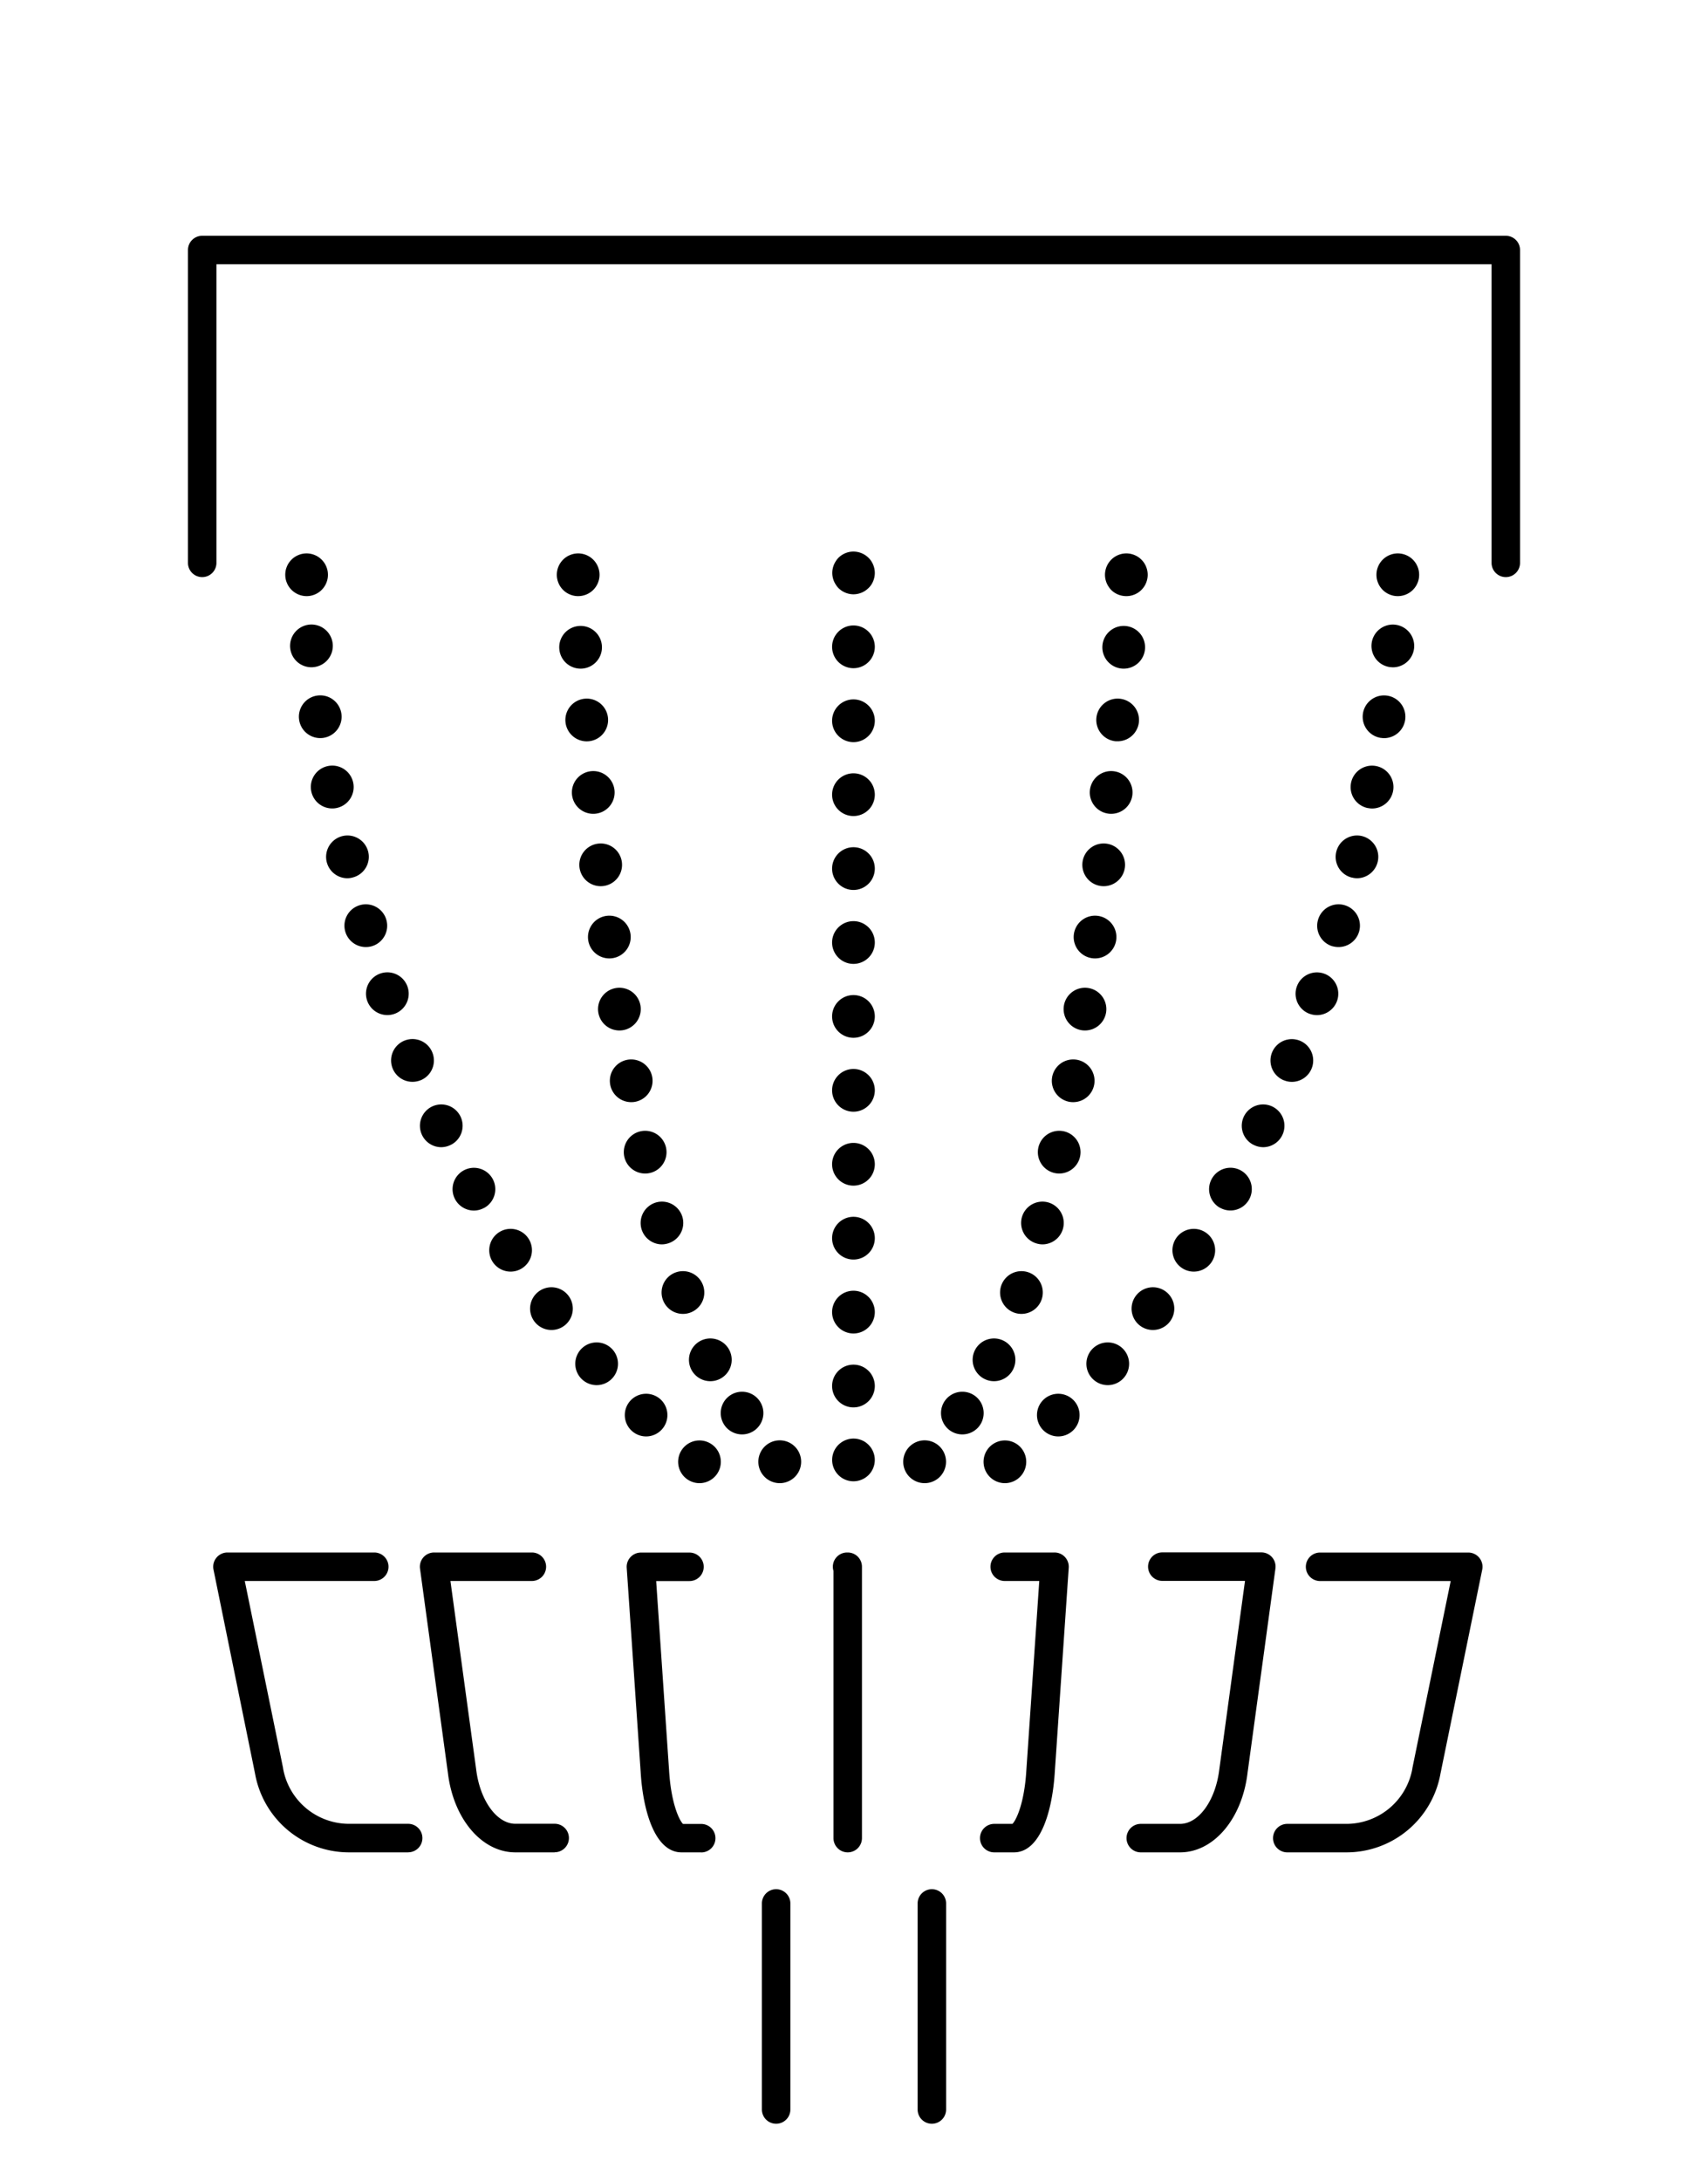 <svg id="Layer_1" data-name="Layer 1" xmlns="http://www.w3.org/2000/svg" viewBox="0 0 680 868"><path d="M371,845.17a5.67,5.67,0,0,1-5.67-5.67v-82a5.67,5.67,0,0,1,11.34,0v82A5.67,5.67,0,0,1,371,845.17Z"/><path d="M309,845.17a5.67,5.67,0,0,1-5.67-5.67v-82a5.67,5.67,0,0,1,11.34,0v82A5.67,5.67,0,0,1,309,845.17Z"/><path d="M599.5,229.67a5.67,5.67,0,0,1-5.67-5.67V105.17H86.17V224a5.67,5.67,0,0,1-11.34,0V99.5a5.67,5.67,0,0,1,5.67-5.67h519a5.67,5.67,0,0,1,5.67,5.67V224A5.67,5.67,0,0,1,599.5,229.67Z"/><path d="M162.5,737.17H139a38,38,0,0,1-37.45-31.3L85,624.64a5.67,5.67,0,0,1,5.55-6.81H149a5.67,5.67,0,1,1,0,11.34H97.45l15.26,74.5s0,.09,0,.14a26.69,26.69,0,0,0,26.3,22H162.5a5.67,5.67,0,1,1,0,11.34Z"/><path d="M220.83,737.17H205.19c-13.39,0-24.7-13.33-26.88-31.7l-11.09-81.2a5.66,5.66,0,0,1,5.61-6.44h38.92a5.67,5.67,0,1,1,0,11.34H179.33L189.55,704c1.49,12.46,8.2,21.79,15.64,21.79h15.64a5.67,5.67,0,1,1,0,11.34Z"/><path d="M279.17,737.17h-7.83c-10.6,0-15.36-16.55-16.28-32l-5.55-81.25a5.67,5.67,0,0,1,5.66-6.06H274.5a5.67,5.67,0,1,1,0,11.34H261.24l5.13,75.25c.8,13.41,4.14,20.05,5.55,21.41h7.25a5.67,5.67,0,0,1,0,11.34Z"/><path d="M337.5,737.17a5.67,5.67,0,0,1-5.67-5.67V625.17a5.77,5.77,0,0,1-.25-1.67,5.67,5.67,0,0,1,5.67-5.67h.25a5.67,5.67,0,0,1,5.67,5.67v108A5.67,5.67,0,0,1,337.5,737.17Z"/><path d="M403.66,737.17h-7.83a5.67,5.67,0,0,1,0-11.34h7.25c1.41-1.36,4.75-8,5.54-21.36l5.14-75.3H400a5.67,5.67,0,0,1,0-11.34h19.83a5.67,5.67,0,0,1,5.66,6.06l-5.55,81.3C419,720.62,414.26,737.17,403.66,737.17Z"/><path d="M469.81,737.17H454.17a5.67,5.67,0,0,1,0-11.34h15.64c7.44,0,14.15-9.33,15.63-21.7l10.23-75H462.75a5.67,5.67,0,0,1,0-11.34h39.42a5.66,5.66,0,0,1,5.61,6.44l-11.1,81.3C494.51,723.84,483.2,737.17,469.81,737.17Z"/><path d="M536,737.17H512.5a5.67,5.67,0,0,1,0-11.34H536a26.69,26.69,0,0,0,26.3-22s0-.1,0-.14l15.26-74.5h-52a5.67,5.67,0,0,1,0-11.34h59a5.67,5.67,0,0,1,5.55,6.81l-16.63,81.23A38,38,0,0,1,536,737.17Z"/><path d="M339.79,236.51a8.57,8.57,0,0,1-6-2.5,8.21,8.21,0,0,1-1-1.29,8.64,8.64,0,0,1-.79-1.47,8.83,8.83,0,0,1-.48-1.59,8.19,8.19,0,0,1,0-3.32,8.83,8.83,0,0,1,.48-1.59,8.64,8.64,0,0,1,.79-1.47,8.21,8.21,0,0,1,1-1.29,8.85,8.85,0,0,1,1.3-1.06,8.62,8.62,0,0,1,3.06-1.27A8.58,8.58,0,0,1,345.8,222a8.27,8.27,0,0,1,1.06,1.29,8.6,8.6,0,0,1,.78,1.47,8.83,8.83,0,0,1,.48,1.59,8.19,8.19,0,0,1,0,3.32,8.83,8.83,0,0,1-.48,1.59,8.6,8.6,0,0,1-.78,1.47A8.27,8.27,0,0,1,345.8,234,8.56,8.56,0,0,1,339.79,236.51Z"/><path d="M331.28,551.58a8.5,8.5,0,0,1,8.51-8.5h0a8.5,8.5,0,0,1,8.5,8.5h0a8.51,8.51,0,0,1-8.5,8.51h0A8.51,8.51,0,0,1,331.28,551.58Z"/><path d="M331.28,522.17a8.51,8.51,0,0,1,8.51-8.51h0a8.51,8.51,0,0,1,8.5,8.51h0a8.51,8.51,0,0,1-8.5,8.5h0A8.51,8.51,0,0,1,331.28,522.17Z"/><path d="M331.28,492.75a8.51,8.51,0,0,1,8.51-8.51h0a8.51,8.51,0,0,1,8.5,8.51h0a8.5,8.5,0,0,1-8.5,8.5h0A8.5,8.5,0,0,1,331.28,492.75Z"/><path d="M331.28,463.33a8.51,8.51,0,0,1,8.51-8.5h0a8.51,8.51,0,0,1,8.5,8.5h0a8.51,8.51,0,0,1-8.5,8.51h0A8.51,8.51,0,0,1,331.28,463.33Z"/><path d="M331.28,433.92a8.51,8.51,0,0,1,8.51-8.51h0a8.51,8.51,0,0,1,8.5,8.51h0a8.51,8.51,0,0,1-8.5,8.5h0A8.51,8.51,0,0,1,331.28,433.92Z"/><path d="M331.28,404.5a8.5,8.5,0,0,1,8.51-8.5h0a8.5,8.5,0,0,1,8.5,8.5h0a8.5,8.5,0,0,1-8.5,8.5h0A8.5,8.5,0,0,1,331.28,404.5Z"/><path d="M331.28,375.08a8.51,8.51,0,0,1,8.51-8.5h0a8.51,8.51,0,0,1,8.5,8.5h0a8.51,8.51,0,0,1-8.5,8.51h0A8.51,8.51,0,0,1,331.28,375.08Z"/><path d="M331.28,345.67a8.51,8.51,0,0,1,8.51-8.51h0a8.51,8.51,0,0,1,8.5,8.51h0a8.51,8.51,0,0,1-8.5,8.5h0A8.51,8.51,0,0,1,331.28,345.67Z"/><path d="M331.28,316.25a8.5,8.5,0,0,1,8.51-8.5h0a8.5,8.5,0,0,1,8.5,8.5h0a8.5,8.5,0,0,1-8.5,8.5h0A8.5,8.5,0,0,1,331.28,316.25Z"/><path d="M331.28,286.83a8.51,8.51,0,0,1,8.51-8.5h0a8.51,8.51,0,0,1,8.5,8.5h0a8.51,8.51,0,0,1-8.5,8.51h0A8.51,8.51,0,0,1,331.28,286.83Z"/><path d="M331.28,257.42a8.51,8.51,0,0,1,8.51-8.51h0a8.51,8.51,0,0,1,8.5,8.51h0a8.51,8.51,0,0,1-8.5,8.5h0A8.51,8.51,0,0,1,331.28,257.42Z"/><path d="M339.79,589.5a8.5,8.5,0,0,1-6-14.51,8.85,8.85,0,0,1,1.3-1.06,8.19,8.19,0,0,1,1.46-.78,9.11,9.11,0,0,1,1.59-.49,8.48,8.48,0,0,1,3.33,0,8.86,8.86,0,0,1,1.59.49,8.28,8.28,0,0,1,1.47.78A8.77,8.77,0,0,1,345.8,575a8.5,8.5,0,0,1,0,12,8.17,8.17,0,0,1-1.29,1.06,8.28,8.28,0,0,1-1.47.78,8.86,8.86,0,0,1-1.59.49A8.49,8.49,0,0,1,339.79,589.5Z"/><path d="M556.5,237.24a8.49,8.49,0,0,1-1.66-.16,8.86,8.86,0,0,1-1.59-.49,8,8,0,0,1-1.47-.78,7.75,7.75,0,0,1-1.29-1.06,8.27,8.27,0,0,1-1.06-1.29,8,8,0,0,1-.78-1.47,8.86,8.86,0,0,1-.49-1.59,8.69,8.69,0,0,1,0-3.32,8.86,8.86,0,0,1,.49-1.59,8,8,0,0,1,.78-1.47,8.57,8.57,0,0,1,2.35-2.35,8,8,0,0,1,1.47-.78,8.86,8.86,0,0,1,1.59-.49,8.43,8.43,0,0,1,3.32,0,8.62,8.62,0,0,1,1.59.49,8,8,0,0,1,1.47.78,7.75,7.75,0,0,1,1.29,1.06,8.27,8.27,0,0,1,1.06,1.29,8,8,0,0,1,.78,1.47,8.12,8.12,0,0,1,.49,1.59,8.69,8.69,0,0,1,0,3.32,8.12,8.12,0,0,1-.49,1.59,8,8,0,0,1-.78,1.47,8.27,8.27,0,0,1-1.06,1.29A8.52,8.52,0,0,1,556.5,237.24Z"/><path d="M415.19,569a8.5,8.5,0,0,1,.28-12h0a8.51,8.51,0,0,1,12,.29h0a8.5,8.5,0,0,1-.29,12h0a8.49,8.49,0,0,1-5.87,2.35h0A8.45,8.45,0,0,1,415.19,569Zm20.19-19.92a8.5,8.5,0,0,1-.71-12h0a8.51,8.51,0,0,1,12-.71h0a8.5,8.5,0,0,1,.71,12h0a8.5,8.5,0,0,1-6.36,2.86h0A8.48,8.48,0,0,1,435.38,549.08Zm18.5-21.51a8.51,8.51,0,0,1-1.65-11.91h0A8.49,8.49,0,0,1,464.14,514h0a8.49,8.49,0,0,1,1.65,11.91h0a8.48,8.48,0,0,1-6.79,3.37h0A8.49,8.49,0,0,1,453.88,527.57Zm16.78-22.89a8.51,8.51,0,0,1-2.52-11.76h0a8.5,8.5,0,0,1,11.76-2.51h0a8.51,8.51,0,0,1,2.52,11.76h0a8.51,8.51,0,0,1-7.15,3.88h0A8.43,8.43,0,0,1,470.66,504.68Zm15.09-24a8.5,8.5,0,0,1-3.31-11.56h0A8.51,8.51,0,0,1,494,465.78h0a8.51,8.51,0,0,1,3.3,11.57h0a8.5,8.5,0,0,1-7.44,4.37h0A8.42,8.42,0,0,1,485.75,480.65Zm13.46-25a8.5,8.5,0,0,1-4-11.33h0a8.51,8.51,0,0,1,11.33-4h0a8.51,8.51,0,0,1,4,11.34h0a8.5,8.5,0,0,1-7.68,4.85h0A8.49,8.49,0,0,1,499.21,455.66Zm11.9-25.77a8.5,8.5,0,0,1-4.67-11.08h0a8.5,8.5,0,0,1,11.08-4.67h0a8.5,8.5,0,0,1,4.67,11.08h0a8.5,8.5,0,0,1-7.88,5.3h0A8.41,8.41,0,0,1,511.11,429.89Zm10.41-26.4a8.51,8.51,0,0,1-5.25-10.82h0a8.5,8.5,0,0,1,10.82-5.25h0a8.49,8.49,0,0,1,5.25,10.81h0a8.51,8.51,0,0,1-8,5.73h0A8.51,8.51,0,0,1,521.52,403.49Zm9-26.92A8.5,8.5,0,0,1,524.76,366h0a8.5,8.5,0,0,1,10.54-5.78h0a8.5,8.5,0,0,1,5.79,10.54h0a8.51,8.51,0,0,1-8.16,6.13h0A8.63,8.63,0,0,1,530.54,376.57Zm7.69-27.34A8.49,8.49,0,0,1,532,339h0a8.5,8.5,0,0,1,10.26-6.27h0A8.51,8.51,0,0,1,548.49,343h0a8.5,8.5,0,0,1-8.26,6.51h0A8.1,8.1,0,0,1,538.23,349.23Zm6.4-27.66a8.51,8.51,0,0,1-6.73-10h0a8.51,8.51,0,0,1,10-6.73h0a8.51,8.51,0,0,1,6.73,10h0a8.51,8.51,0,0,1-8.34,6.89h0A8.26,8.26,0,0,1,544.63,321.57Zm5.17-27.93a8.5,8.5,0,0,1-7.17-9.66h0a8.5,8.5,0,0,1,9.66-7.16h0a8.49,8.49,0,0,1,7.16,9.65h0a8.49,8.49,0,0,1-8.4,7.26h0A8.86,8.86,0,0,1,549.8,293.64Zm3.9-28.14a8.51,8.51,0,0,1-7.62-9.3h0a8.51,8.51,0,0,1,9.31-7.62h0a8.51,8.51,0,0,1,7.62,9.31h0a8.51,8.51,0,0,1-8.45,7.66h0A8.43,8.43,0,0,1,553.7,265.5Z"/><path d="M400.07,590.24a8.5,8.5,0,0,1-6-14.51,8.85,8.85,0,0,1,1.3-1.06,8.62,8.62,0,0,1,3.06-1.27,8.5,8.5,0,1,1,1.66,16.84Z"/><path d="M448.36,237.24a8.56,8.56,0,0,1-6-2.49,8.21,8.21,0,0,1-1-1.29,8.64,8.64,0,0,1-.79-1.47,8.83,8.83,0,0,1-.48-1.59,8.19,8.19,0,0,1,0-3.32,8.83,8.83,0,0,1,.48-1.59,8.64,8.64,0,0,1,.79-1.47,8.49,8.49,0,0,1,3.81-3.13,9.11,9.11,0,0,1,1.59-.49,8.48,8.48,0,0,1,3.33,0,8.86,8.86,0,0,1,1.59.49,8.28,8.28,0,0,1,1.47.78,8.77,8.77,0,0,1,1.29,1.06,8.27,8.27,0,0,1,1.06,1.29,8.6,8.6,0,0,1,.78,1.47,8.83,8.83,0,0,1,.48,1.59,8.19,8.19,0,0,1,0,3.32,8.83,8.83,0,0,1-.48,1.59,8.6,8.6,0,0,1-.78,1.47,8.27,8.27,0,0,1-1.06,1.29,8.17,8.17,0,0,1-1.29,1.06,8.28,8.28,0,0,1-1.47.78,8.86,8.86,0,0,1-1.59.49A8.49,8.49,0,0,1,448.36,237.24Z"/><path d="M377.42,568.64a8.51,8.51,0,0,1-.58-12h0a8.5,8.5,0,0,1,12-.58h0a8.51,8.51,0,0,1,.58,12h0a8.52,8.52,0,0,1-6.3,2.78h0A8.5,8.5,0,0,1,377.42,568.64Z"/><path d="M392,548.79a8.51,8.51,0,0,1-3.9-11.38h0a8.51,8.51,0,0,1,11.38-3.89h0a8.51,8.51,0,0,1,3.9,11.38h0a8.51,8.51,0,0,1-7.65,4.76h0A8.45,8.45,0,0,1,392,548.79Z"/><path d="M403.9,522.42a8.51,8.51,0,0,1-5.28-10.81h0a8.51,8.51,0,0,1,10.81-5.28h0a8.5,8.5,0,0,1,5.27,10.81h0a8.51,8.51,0,0,1-8,5.74h0A8.59,8.59,0,0,1,403.9,522.42Z"/><path d="M412.82,494.89a8.51,8.51,0,0,1-6-10.4h0a8.5,8.5,0,0,1,10.4-6h0a8.51,8.51,0,0,1,6,10.4h0a8.5,8.5,0,0,1-8.22,6.32h0A8.64,8.64,0,0,1,412.82,494.89Z"/><path d="M419.92,466.83a8.5,8.5,0,0,1-6.53-10.1h0a8.51,8.51,0,0,1,10.1-6.53h0A8.51,8.51,0,0,1,430,460.3h0a8.52,8.52,0,0,1-8.31,6.72h0A8.45,8.45,0,0,1,419.92,466.83Z"/><path d="M425.77,438.49a8.51,8.51,0,0,1-6.88-9.87h0a8.51,8.51,0,0,1,9.87-6.87h0a8.49,8.49,0,0,1,6.87,9.86h0a8.49,8.49,0,0,1-8.36,7h0A8.53,8.53,0,0,1,425.77,438.49Z"/><path d="M430.69,410a8.51,8.51,0,0,1-7.14-9.68h0a8.5,8.5,0,0,1,9.68-7.14h0a8.51,8.51,0,0,1,7.14,9.68h0a8.51,8.51,0,0,1-8.4,7.23h0A9.18,9.18,0,0,1,430.69,410Z"/><path d="M434.87,381.34a8.5,8.5,0,0,1-7.34-9.52h0a8.51,8.51,0,0,1,9.52-7.35h0A8.51,8.51,0,0,1,444.4,374h0a8.49,8.49,0,0,1-8.42,7.41h0A8.23,8.23,0,0,1,434.87,381.34Z"/><path d="M438.47,352.62a8.5,8.5,0,0,1-7.51-9.39h0a8.49,8.49,0,0,1,9.39-7.51h0a8.5,8.5,0,0,1,7.51,9.38h0a8.51,8.51,0,0,1-8.44,7.57h0C439.1,352.67,438.79,352.65,438.47,352.62Z"/><path d="M441.57,323.83a8.5,8.5,0,0,1-7.66-9.27h0a8.51,8.51,0,0,1,9.28-7.66h0a8.51,8.51,0,0,1,7.66,9.28h0a8.51,8.51,0,0,1-8.46,7.69h0A7.5,7.5,0,0,1,441.57,323.83Z"/><path d="M444.25,295a8.51,8.51,0,0,1-7.76-9.19h0a8.5,8.5,0,0,1,9.18-7.76h0a8.5,8.5,0,0,1,7.77,9.18h0A8.52,8.52,0,0,1,445,295h0Z"/><path d="M446.53,266.06a8.5,8.5,0,0,1-7.61-9.3h0a8.49,8.49,0,0,1,9.3-7.62h0a8.49,8.49,0,0,1,7.62,9.3h0a8.5,8.5,0,0,1-8.45,7.66h0A8.38,8.38,0,0,1,446.53,266.06Z"/><path d="M368.14,590.24a8.52,8.52,0,1,1,6-2.49A8.52,8.52,0,0,1,368.14,590.24Z"/><path d="M122.06,237.24a8.49,8.49,0,0,0,1.66-.16,8.86,8.86,0,0,0,1.59-.49,8,8,0,0,0,1.47-.78,7.75,7.75,0,0,0,1.29-1.06,8.27,8.27,0,0,0,1.06-1.29,8,8,0,0,0,.78-1.47,8.86,8.86,0,0,0,.49-1.59,8.69,8.69,0,0,0,0-3.32,8.86,8.86,0,0,0-.49-1.59,8,8,0,0,0-.78-1.47,8.57,8.57,0,0,0-2.35-2.35,8,8,0,0,0-1.47-.78,8.86,8.86,0,0,0-1.59-.49,8.43,8.43,0,0,0-3.32,0,8.62,8.62,0,0,0-1.59.49,8,8,0,0,0-1.47.78,7.75,7.75,0,0,0-1.29,1.06A8.27,8.27,0,0,0,115,224a8,8,0,0,0-.78,1.47,8.12,8.12,0,0,0-.49,1.59,8.69,8.69,0,0,0,0,3.32,8.12,8.12,0,0,0,.49,1.59,8,8,0,0,0,.78,1.47,8.27,8.27,0,0,0,1.06,1.29A8.52,8.52,0,0,0,122.06,237.24Z"/><path d="M263.37,569a8.5,8.5,0,0,0-.28-12h0a8.51,8.51,0,0,0-12,.29h0a8.5,8.5,0,0,0,.29,12h0a8.49,8.49,0,0,0,5.87,2.35h0A8.45,8.45,0,0,0,263.37,569Zm-20.19-19.92a8.5,8.5,0,0,0,.71-12h0a8.51,8.51,0,0,0-12-.71h0a8.5,8.5,0,0,0-.71,12h0a8.5,8.5,0,0,0,6.36,2.86h0A8.48,8.48,0,0,0,243.18,549.08Zm-18.5-21.51a8.51,8.51,0,0,0,1.65-11.91h0A8.49,8.49,0,0,0,214.42,514h0a8.49,8.49,0,0,0-1.65,11.91h0a8.48,8.48,0,0,0,6.79,3.37h0A8.49,8.49,0,0,0,224.68,527.57ZM207.9,504.68a8.51,8.51,0,0,0,2.52-11.76h0a8.5,8.5,0,0,0-11.76-2.51h0a8.51,8.51,0,0,0-2.52,11.76h0a8.51,8.51,0,0,0,7.15,3.88h0A8.43,8.43,0,0,0,207.9,504.68Zm-15.09-24a8.5,8.5,0,0,0,3.31-11.56h0a8.51,8.51,0,0,0-11.57-3.31h0a8.51,8.51,0,0,0-3.3,11.57h0a8.5,8.5,0,0,0,7.44,4.37h0A8.42,8.42,0,0,0,192.81,480.65Zm-13.46-25a8.5,8.5,0,0,0,4-11.33h0a8.51,8.51,0,0,0-11.33-4h0a8.51,8.51,0,0,0-4,11.34h0a8.5,8.5,0,0,0,7.68,4.85h0A8.49,8.49,0,0,0,179.35,455.66Zm-11.9-25.77a8.5,8.5,0,0,0,4.67-11.08h0A8.5,8.5,0,0,0,161,414.14h0a8.5,8.5,0,0,0-4.67,11.08h0a8.5,8.5,0,0,0,7.88,5.3h0A8.41,8.41,0,0,0,167.45,429.89ZM157,403.49a8.51,8.51,0,0,0,5.25-10.82h0a8.5,8.5,0,0,0-10.82-5.25h0a8.49,8.49,0,0,0-5.25,10.81h0a8.51,8.51,0,0,0,8,5.73h0A8.51,8.51,0,0,0,157,403.49Zm-9-26.92A8.5,8.5,0,0,0,153.8,366h0a8.5,8.5,0,0,0-10.54-5.78h0a8.5,8.5,0,0,0-5.79,10.54h0a8.51,8.51,0,0,0,8.16,6.13h0A8.63,8.63,0,0,0,148,376.57Zm-7.69-27.34A8.49,8.49,0,0,0,146.6,339h0a8.5,8.5,0,0,0-10.26-6.27h0A8.51,8.51,0,0,0,130.07,343h0a8.5,8.5,0,0,0,8.26,6.51h0A8.1,8.1,0,0,0,140.33,349.23Zm-6.4-27.66a8.51,8.51,0,0,0,6.73-10h0a8.51,8.51,0,0,0-10-6.73h0a8.51,8.51,0,0,0-6.73,10h0a8.51,8.51,0,0,0,8.34,6.89h0A8.26,8.26,0,0,0,133.93,321.57Zm-5.17-27.93a8.5,8.5,0,0,0,7.17-9.66h0a8.5,8.5,0,0,0-9.66-7.16h0a8.49,8.49,0,0,0-7.16,9.65h0a8.49,8.49,0,0,0,8.4,7.26h0A8.86,8.86,0,0,0,128.76,293.64Zm-3.9-28.14a8.51,8.51,0,0,0,7.62-9.3h0a8.51,8.51,0,0,0-9.31-7.62h0a8.51,8.51,0,0,0-7.62,9.31h0a8.51,8.51,0,0,0,8.45,7.66h0A8.43,8.43,0,0,0,124.86,265.5Z"/><path d="M278.49,590.24a8.5,8.5,0,0,0,6-14.51,8.85,8.85,0,0,0-1.3-1.06,8.62,8.62,0,0,0-3.06-1.27,8.5,8.5,0,1,0-1.66,16.84Z"/><path d="M230.2,237.24a8.56,8.56,0,0,0,6-2.49,8.21,8.21,0,0,0,1.05-1.29,8.64,8.64,0,0,0,.79-1.47,8.83,8.83,0,0,0,.48-1.59,8.19,8.19,0,0,0,0-3.32,8.83,8.83,0,0,0-.48-1.59,8.64,8.64,0,0,0-.79-1.47,8.49,8.49,0,0,0-3.81-3.13,9.11,9.11,0,0,0-1.59-.49,8.48,8.48,0,0,0-3.33,0,8.86,8.86,0,0,0-1.59.49,8.28,8.28,0,0,0-1.47.78,8.77,8.77,0,0,0-1.29,1.06,8.27,8.27,0,0,0-1.06,1.29,8.6,8.6,0,0,0-.78,1.47,8.83,8.83,0,0,0-.48,1.59,8.19,8.19,0,0,0,0,3.32,8.83,8.83,0,0,0,.48,1.59,8.6,8.6,0,0,0,.78,1.47,8.27,8.27,0,0,0,1.06,1.29,8.17,8.17,0,0,0,1.29,1.06,8.28,8.28,0,0,0,1.47.78,8.86,8.86,0,0,0,1.59.49A8.49,8.49,0,0,0,230.2,237.24Z"/><path d="M301.14,568.64a8.51,8.51,0,0,0,.58-12h0a8.5,8.5,0,0,0-12-.58h0a8.51,8.51,0,0,0-.58,12h0a8.52,8.52,0,0,0,6.3,2.78h0A8.5,8.5,0,0,0,301.14,568.64Z"/><path d="M286.54,548.79a8.51,8.51,0,0,0,3.9-11.38h0a8.51,8.51,0,0,0-11.38-3.89h0a8.51,8.51,0,0,0-3.9,11.38h0a8.51,8.51,0,0,0,7.65,4.76h0A8.45,8.45,0,0,0,286.54,548.79Z"/><path d="M274.66,522.42a8.51,8.51,0,0,0,5.28-10.81h0a8.51,8.51,0,0,0-10.81-5.28h0a8.5,8.5,0,0,0-5.27,10.81h0a8.51,8.51,0,0,0,8,5.74h0A8.59,8.59,0,0,0,274.66,522.42Z"/><path d="M265.74,494.89a8.51,8.51,0,0,0,6-10.4h0a8.5,8.5,0,0,0-10.4-6h0a8.51,8.51,0,0,0-6,10.4h0a8.5,8.5,0,0,0,8.22,6.32h0A8.64,8.64,0,0,0,265.74,494.89Z"/><path d="M258.64,466.83a8.5,8.5,0,0,0,6.53-10.1h0a8.51,8.51,0,0,0-10.1-6.53h0a8.51,8.51,0,0,0-6.53,10.1h0a8.52,8.52,0,0,0,8.31,6.72h0A8.45,8.45,0,0,0,258.64,466.83Z"/><path d="M252.79,438.49a8.51,8.51,0,0,0,6.88-9.87h0a8.51,8.51,0,0,0-9.87-6.87h0a8.49,8.49,0,0,0-6.87,9.86h0a8.49,8.49,0,0,0,8.36,7h0A8.53,8.53,0,0,0,252.79,438.49Z"/><path d="M247.87,410a8.51,8.51,0,0,0,7.14-9.68h0a8.5,8.5,0,0,0-9.68-7.14h0a8.51,8.51,0,0,0-7.14,9.68h0a8.51,8.51,0,0,0,8.4,7.23h0A9.18,9.18,0,0,0,247.87,410Z"/><path d="M243.69,381.34a8.5,8.5,0,0,0,7.34-9.52h0a8.51,8.51,0,0,0-9.52-7.35h0a8.51,8.51,0,0,0-7.35,9.53h0a8.49,8.49,0,0,0,8.42,7.41h0A8.23,8.23,0,0,0,243.69,381.34Z"/><path d="M240.09,352.62a8.5,8.5,0,0,0,7.51-9.39h0a8.49,8.49,0,0,0-9.39-7.51h0a8.5,8.5,0,0,0-7.51,9.38h0a8.51,8.51,0,0,0,8.44,7.57h0C239.46,352.67,239.77,352.65,240.09,352.62Z"/><path d="M237,323.83a8.5,8.5,0,0,0,7.66-9.27h0a8.51,8.51,0,0,0-9.28-7.66h0a8.51,8.51,0,0,0-7.66,9.28h0a8.51,8.51,0,0,0,8.46,7.69h0A7.5,7.5,0,0,0,237,323.83Z"/><path d="M234.31,295a8.51,8.51,0,0,0,7.76-9.19h0a8.5,8.5,0,0,0-9.18-7.76h0a8.5,8.5,0,0,0-7.77,9.18h0a8.52,8.52,0,0,0,8.47,7.8h0Z"/><path d="M232,266.06a8.5,8.5,0,0,0,7.61-9.3h0a8.49,8.49,0,0,0-9.3-7.62h0a8.49,8.49,0,0,0-7.62,9.3h0a8.5,8.5,0,0,0,8.45,7.66h0A8.38,8.38,0,0,0,232,266.06Z"/><path d="M310.42,590.24a8.52,8.52,0,1,0-6-2.49A8.52,8.52,0,0,0,310.42,590.24Z"/></svg>